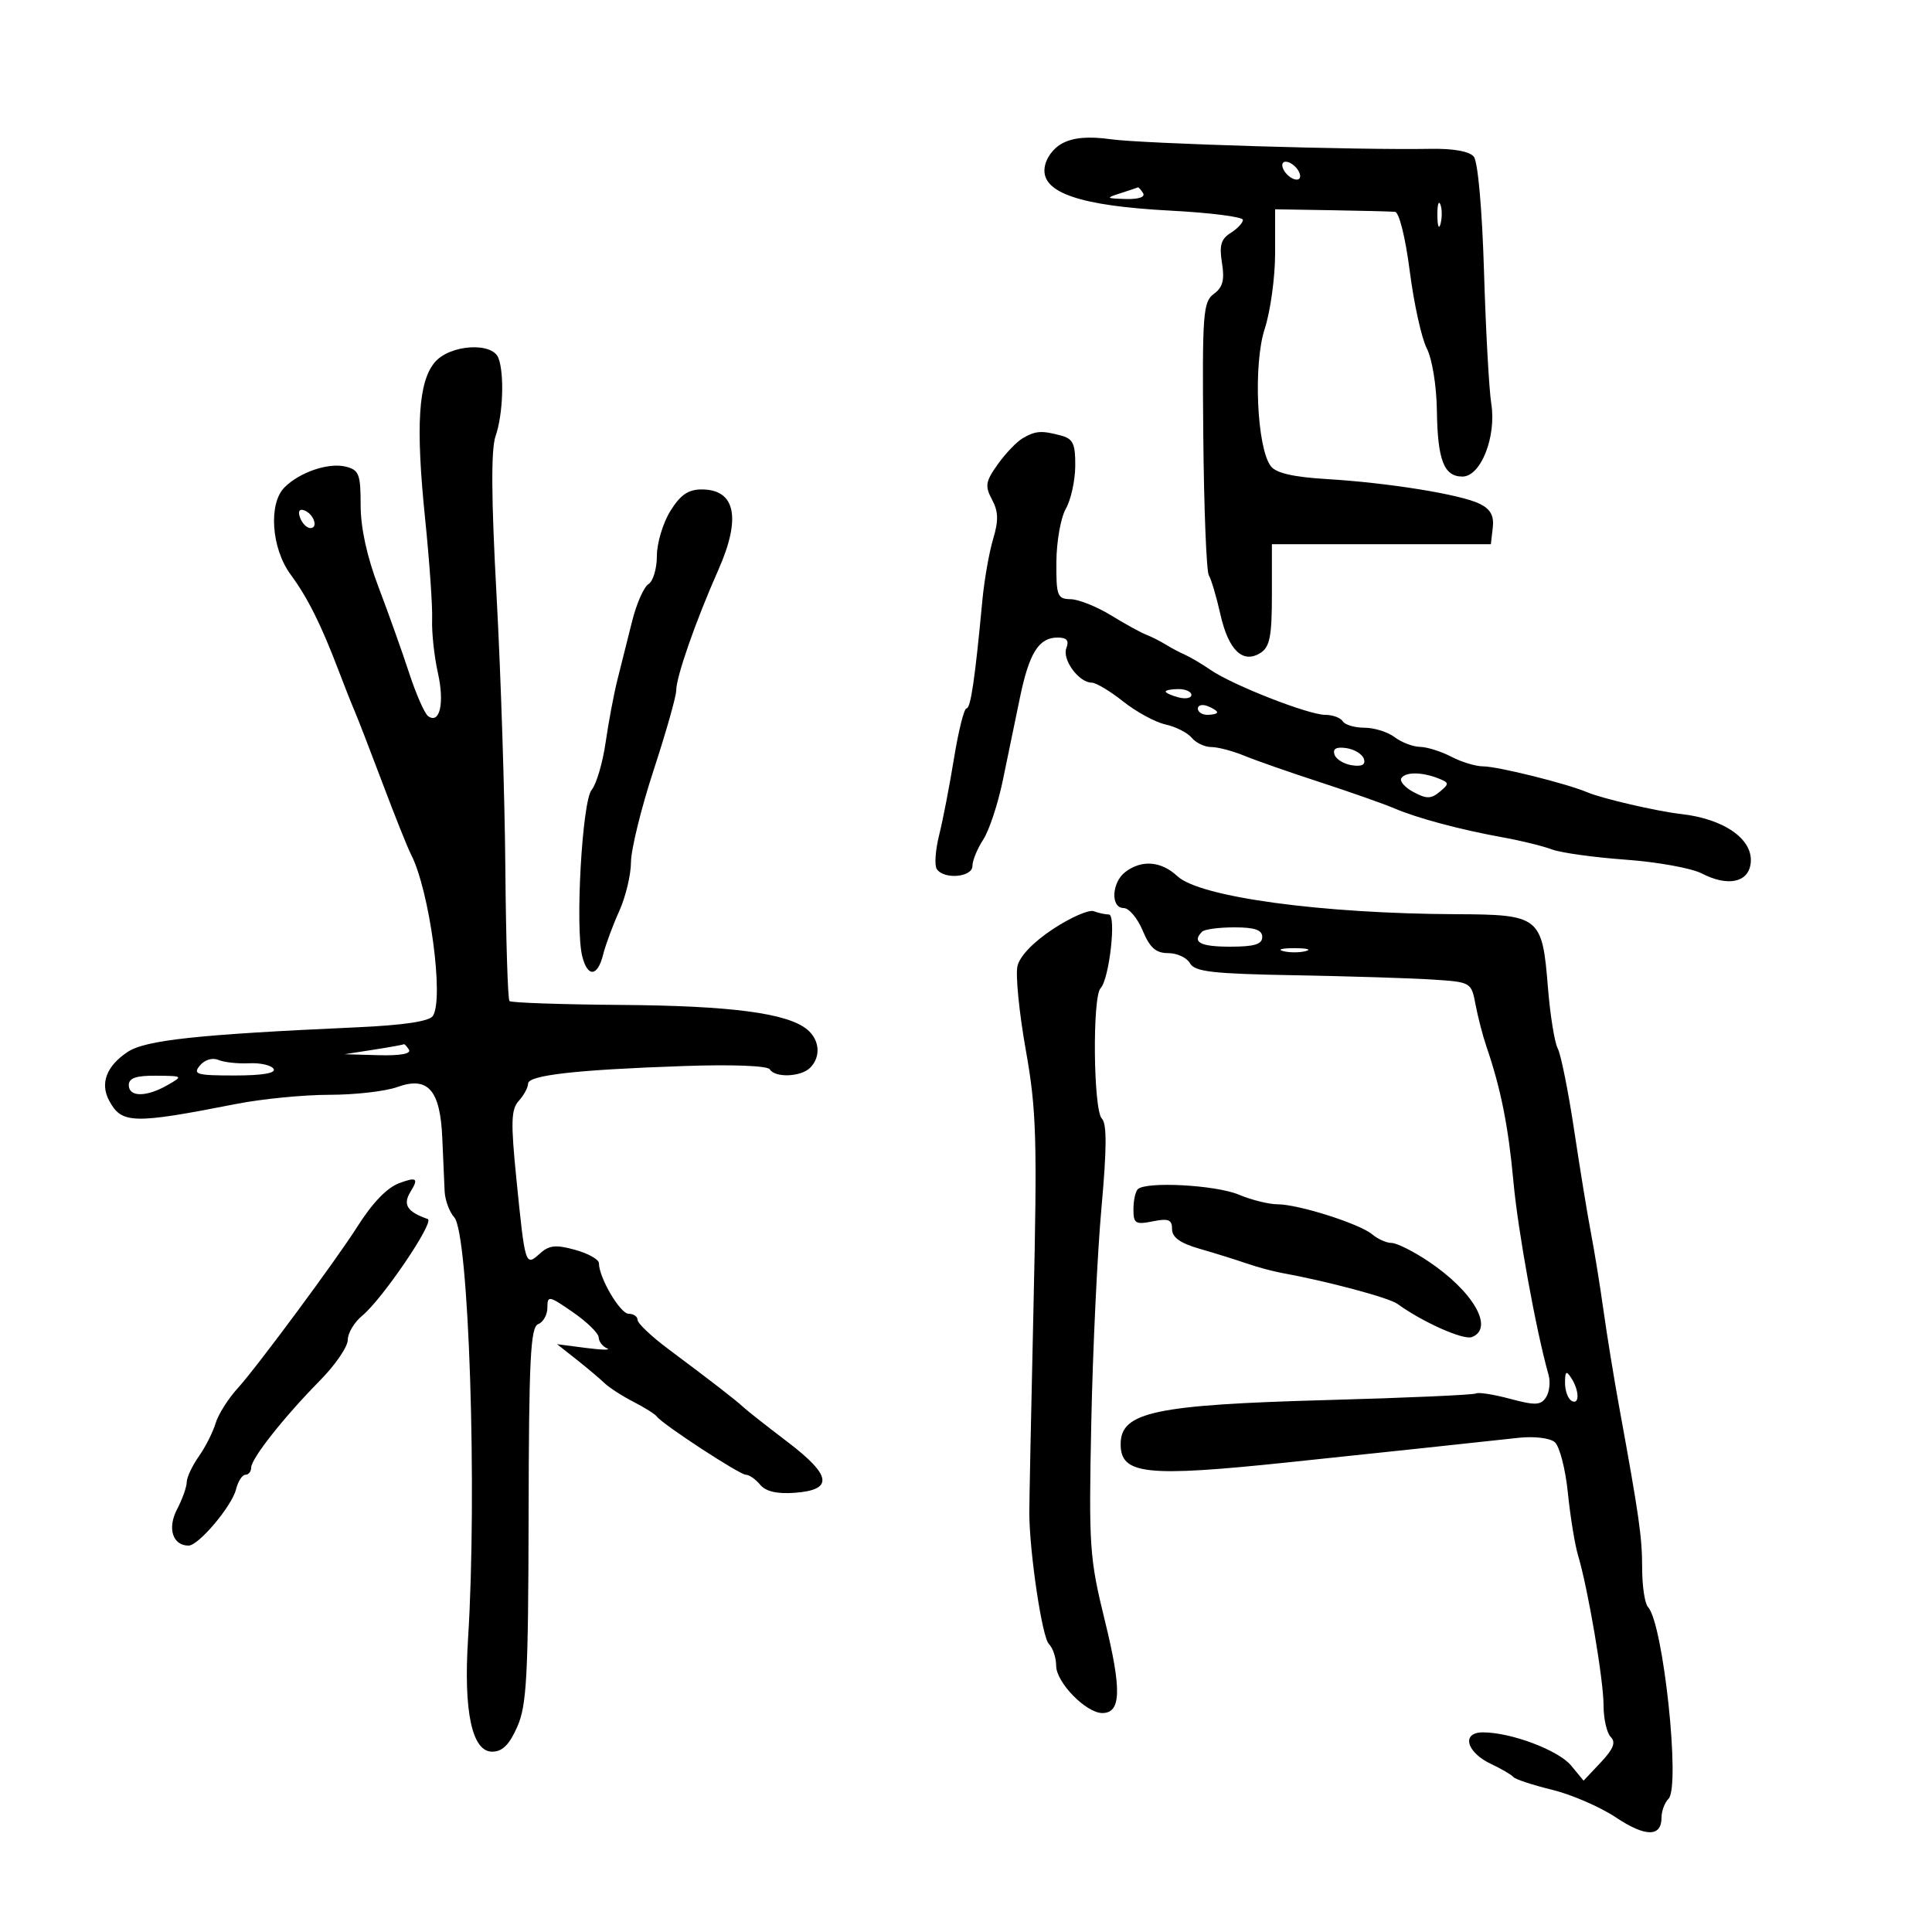 <svg xmlns="http://www.w3.org/2000/svg" width="300" height="300" viewBox="0 0 300 300" version="1.1">
	<path d="M 165 22.235 C 163.520 23.012, 162.378 24.589, 162.200 26.102 C 161.750 29.939, 167.774 31.975, 181.750 32.707 C 187.938 33.032, 193 33.677, 193 34.140 C 193 34.604, 192.142 35.519, 191.093 36.174 C 189.597 37.108, 189.307 38.115, 189.748 40.833 C 190.177 43.476, 189.876 44.617, 188.485 45.635 C 186.809 46.860, 186.675 48.658, 186.845 67.605 C 186.947 78.955, 187.335 88.733, 187.707 89.335 C 188.079 89.936, 188.886 92.662, 189.501 95.393 C 190.762 100.990, 193 103.130, 195.750 101.368 C 197.174 100.456, 197.500 98.778, 197.500 92.374 L 197.500 84.500 214.500 84.500 L 231.500 84.500 231.798 81.944 C 232.012 80.100, 231.456 79.070, 229.798 78.244 C 226.870 76.785, 215.663 74.969, 206 74.388 C 200.800 74.075, 198.140 73.460, 197.327 72.383 C 195.161 69.513, 194.587 56.558, 196.383 51.068 C 197.272 48.349, 198 43.059, 198 39.312 L 198 32.500 206.750 32.643 C 211.563 32.721, 216.004 32.834, 216.619 32.893 C 217.259 32.954, 218.239 36.907, 218.909 42.126 C 219.552 47.146, 220.741 52.533, 221.551 54.099 C 222.382 55.706, 223.064 59.896, 223.118 63.722 C 223.227 71.457, 224.209 74, 227.086 74 C 229.939 74, 232.385 67.810, 231.563 62.672 C 231.218 60.509, 230.711 51.290, 230.437 42.185 C 230.145 32.479, 229.488 25.088, 228.850 24.320 C 228.167 23.496, 225.669 23.047, 222.131 23.112 C 211.004 23.317, 177.398 22.309, 172.500 21.624 C 169.089 21.147, 166.705 21.341, 165 22.235 M 199.188 26.063 C 199.428 26.784, 200.216 27.572, 200.938 27.813 C 201.688 28.063, 202.063 27.688, 201.813 26.938 C 201.572 26.216, 200.784 25.428, 200.063 25.188 C 199.313 24.938, 198.938 25.313, 199.188 26.063 M 174 30 C 171.650 30.753, 171.698 30.807, 174.809 30.900 C 176.781 30.960, 177.868 30.596, 177.500 30 C 177.160 29.450, 176.796 29.045, 176.691 29.100 C 176.586 29.155, 175.375 29.560, 174 30 M 223.195 33.500 C 223.215 35.150, 223.439 35.704, 223.693 34.731 C 223.947 33.758, 223.930 32.408, 223.656 31.731 C 223.382 31.054, 223.175 31.850, 223.195 33.500 M 67.535 56.230 C 64.954 59.244, 64.527 66.066, 66.012 80.547 C 66.686 87.121, 67.175 94.157, 67.100 96.183 C 67.024 98.209, 67.428 101.947, 67.998 104.491 C 69.047 109.171, 68.296 112.496, 66.481 111.205 C 65.937 110.817, 64.609 107.800, 63.530 104.500 C 62.451 101.200, 60.315 95.209, 58.784 91.186 C 56.981 86.451, 56 81.963, 56 78.455 C 56 73.644, 55.744 72.974, 53.711 72.464 C 51.031 71.791, 46.555 73.302, 44.175 75.683 C 41.653 78.205, 42.140 85.159, 45.121 89.202 C 47.755 92.774, 49.848 96.957, 52.528 104 C 53.469 106.475, 54.628 109.400, 55.103 110.500 C 55.578 111.600, 57.517 116.618, 59.413 121.650 C 61.308 126.683, 63.287 131.633, 63.811 132.650 C 66.705 138.269, 68.985 155.111, 67.210 157.764 C 66.653 158.597, 62.647 159.194, 55.433 159.519 C 30.576 160.638, 22.568 161.502, 19.789 163.363 C 16.529 165.547, 15.516 168.227, 16.944 170.895 C 18.888 174.528, 20.620 174.573, 36.708 171.415 C 40.672 170.637, 47.165 170, 51.137 170 C 55.108 170, 59.857 169.458, 61.689 168.796 C 66.461 167.070, 68.367 169.240, 68.681 176.756 C 68.813 179.915, 68.977 183.625, 69.044 185 C 69.112 186.375, 69.783 188.186, 70.535 189.025 C 72.810 191.561, 74.120 231.612, 72.677 254.500 C 71.965 265.786, 73.297 272, 76.426 272 C 78.006 272, 79.089 270.925, 80.320 268.137 C 81.793 264.798, 82.032 260.333, 82.081 235.217 C 82.129 210.973, 82.375 206.070, 83.569 205.612 C 84.356 205.310, 85 204.153, 85 203.041 C 85 201.133, 85.223 201.173, 88.962 203.760 C 91.141 205.267, 92.941 207.025, 92.962 207.667 C 92.983 208.308, 93.563 209.072, 94.250 209.364 C 94.938 209.655, 93.475 209.631, 91 209.309 L 86.500 208.724 89.500 211.091 C 91.150 212.392, 93.105 214.040, 93.845 214.752 C 94.584 215.464, 96.609 216.774, 98.345 217.663 C 100.080 218.552, 101.725 219.588, 102 219.965 C 102.881 221.173, 114.855 229, 115.823 229 C 116.336 229, 117.334 229.697, 118.041 230.550 C 118.910 231.596, 120.650 232.002, 123.405 231.800 C 129.460 231.355, 129.144 229.114, 122.293 223.905 C 119.107 221.482, 116.017 219.050, 115.426 218.500 C 114.215 217.372, 110.712 214.660, 103.750 209.458 C 101.137 207.506, 99 205.479, 99 204.954 C 99 204.429, 98.376 204, 97.614 204 C 96.298 204, 93 198.386, 93 196.146 C 93 195.567, 91.335 194.634, 89.301 194.073 C 86.293 193.242, 85.268 193.352, 83.821 194.662 C 81.577 196.693, 81.540 196.576, 80.179 183.009 C 79.298 174.227, 79.361 172.259, 80.563 170.930 C 81.353 170.057, 82 168.860, 82 168.269 C 82 166.955, 89.480 166.109, 106.220 165.532 C 113.716 165.273, 119.181 165.484, 119.529 166.046 C 120.359 167.390, 124.367 167.233, 125.800 165.800 C 127.489 164.111, 127.291 161.487, 125.354 159.872 C 122.302 157.329, 113.589 156.172, 96.544 156.046 C 87.218 155.977, 79.374 155.707, 79.112 155.445 C 78.850 155.184, 78.561 145.864, 78.469 134.735 C 78.377 123.606, 77.766 104.639, 77.110 92.586 C 76.276 77.249, 76.231 69.777, 76.959 67.687 C 78.109 64.389, 78.337 58.041, 77.393 55.582 C 76.431 53.075, 69.867 53.506, 67.535 56.230 M 158.804 68.050 C 157.872 68.594, 156.128 70.416, 154.929 72.100 C 153.027 74.771, 152.913 75.469, 154.038 77.571 C 155.036 79.436, 155.073 80.827, 154.202 83.740 C 153.584 85.808, 152.835 90.088, 152.539 93.250 C 151.394 105.467, 150.727 110, 150.075 110 C 149.703 110, 148.831 113.487, 148.137 117.750 C 147.444 122.013, 146.406 127.377, 145.830 129.671 C 145.255 131.965, 145.084 134.328, 145.451 134.921 C 146.497 136.613, 151 136.242, 151 134.465 C 151 133.620, 151.753 131.780, 152.674 130.376 C 153.594 128.971, 154.965 124.824, 155.720 121.161 C 156.476 117.497, 157.673 111.712, 158.380 108.303 C 159.820 101.366, 161.308 99, 164.229 99 C 165.660 99, 166.038 99.459, 165.583 100.645 C 164.901 102.422, 167.530 106, 169.517 106 C 170.182 106, 172.385 107.319, 174.414 108.932 C 176.443 110.544, 179.399 112.148, 180.983 112.496 C 182.566 112.844, 184.398 113.775, 185.053 114.564 C 185.709 115.354, 187.075 116, 188.089 116 C 189.103 116, 191.410 116.608, 193.216 117.350 C 195.022 118.093, 200.325 119.946, 205 121.469 C 209.675 122.993, 214.850 124.814, 216.500 125.518 C 220.131 127.067, 226.755 128.835, 233.488 130.053 C 236.232 130.549, 239.607 131.381, 240.988 131.901 C 242.370 132.421, 247.518 133.136, 252.429 133.490 C 257.339 133.844, 262.657 134.806, 264.246 135.627 C 268.236 137.690, 271.419 137.071, 271.832 134.151 C 272.363 130.403, 267.843 127.166, 261 126.395 C 257.296 125.977, 248.791 124.007, 246.500 123.035 C 243.287 121.673, 232.554 119, 230.299 119 C 229.160 119, 226.940 118.328, 225.364 117.506 C 223.789 116.685, 221.600 115.995, 220.500 115.974 C 219.400 115.953, 217.626 115.276, 216.559 114.468 C 215.491 113.661, 213.380 113, 211.868 113 C 210.355 113, 208.840 112.550, 208.500 112 C 208.160 111.450, 206.931 111, 205.769 111 C 203.188 111, 191.435 106.397, 188 104.040 C 186.625 103.097, 184.825 102.030, 184 101.669 C 183.175 101.308, 181.825 100.592, 181 100.079 C 180.175 99.565, 178.825 98.884, 178 98.565 C 177.175 98.247, 174.700 96.884, 172.500 95.537 C 170.300 94.189, 167.488 93.067, 166.250 93.043 C 164.178 93.003, 164.003 92.544, 164.035 87.250 C 164.055 84.088, 164.714 80.375, 165.500 79 C 166.286 77.625, 166.945 74.640, 166.965 72.367 C 166.994 68.910, 166.631 68.134, 164.750 67.630 C 161.727 66.820, 160.800 66.886, 158.804 68.050 M 104.082 79.368 C 102.937 81.220, 102 84.348, 102 86.318 C 102 88.289, 101.413 90.260, 100.695 90.700 C 99.977 91.140, 98.829 93.750, 98.144 96.500 C 97.459 99.250, 96.443 103.300, 95.886 105.500 C 95.329 107.700, 94.499 112.096, 94.043 115.269 C 93.587 118.442, 92.608 121.767, 91.868 122.659 C 90.402 124.426, 89.293 144.049, 90.409 148.492 C 91.238 151.798, 92.792 151.682, 93.647 148.250 C 94.024 146.738, 95.148 143.700, 96.144 141.500 C 97.141 139.300, 97.966 135.870, 97.978 133.877 C 97.990 131.885, 99.575 125.446, 101.500 119.570 C 103.425 113.693, 105 108.139, 105 107.226 C 105 105.094, 108.037 96.401, 111.541 88.500 C 115.124 80.424, 114.210 76, 108.959 76 C 106.863 76, 105.642 76.843, 104.082 79.368 M 46.606 80.416 C 46.941 81.287, 47.653 82, 48.190 82 C 49.505 82, 48.682 79.727, 47.187 79.229 C 46.456 78.985, 46.233 79.443, 46.606 80.416 M 181 107.383 C 181 107.594, 181.900 108.002, 183 108.290 C 184.100 108.577, 185 108.405, 185 107.906 C 185 107.408, 184.100 107, 183 107 C 181.900 107, 181 107.173, 181 107.383 M 186 110.031 C 186 110.564, 186.675 111, 187.500 111 C 188.325 111, 189 110.823, 189 110.607 C 189 110.391, 188.325 109.955, 187.500 109.638 C 186.675 109.322, 186 109.499, 186 110.031 M 207.217 117.166 C 207.459 117.900, 208.684 118.650, 209.940 118.834 C 211.491 119.061, 212.082 118.741, 211.783 117.834 C 211.541 117.100, 210.316 116.350, 209.060 116.166 C 207.509 115.939, 206.918 116.259, 207.217 117.166 M 217.593 120.849 C 217.304 121.316, 218.163 122.284, 219.500 123 C 221.510 124.076, 222.215 124.067, 223.563 122.948 C 225.060 121.705, 225.042 121.535, 223.347 120.867 C 220.767 119.852, 218.214 119.844, 217.593 120.849 M 174.750 135.392 C 172.606 137.020, 172.419 141, 174.487 141 C 175.304 141, 176.631 142.575, 177.436 144.500 C 178.554 147.177, 179.486 148, 181.399 148 C 182.775 148, 184.299 148.711, 184.785 149.580 C 185.520 150.894, 188.268 151.207, 201.085 151.438 C 209.563 151.590, 219.192 151.892, 222.481 152.108 C 228.424 152.498, 228.467 152.522, 229.123 156 C 229.487 157.925, 230.247 160.850, 230.811 162.500 C 233.046 169.027, 234.218 174.891, 235.006 183.500 C 235.709 191.173, 238.520 206.633, 240.461 213.500 C 240.772 214.600, 240.594 216.162, 240.067 216.972 C 239.254 218.220, 238.405 218.256, 234.483 217.207 C 231.939 216.526, 229.552 216.153, 229.179 216.376 C 228.806 216.600, 218.415 217.060, 206.089 217.399 C 179.380 218.134, 174.060 219.259, 174.015 224.179 C 173.972 228.969, 177.813 229.397, 200 227.074 C 212.823 225.731, 230.002 223.903, 235.774 223.266 C 238.196 222.999, 240.638 223.285, 241.410 223.926 C 242.160 224.548, 243.080 228.081, 243.455 231.778 C 243.830 235.475, 244.541 239.850, 245.035 241.500 C 246.587 246.685, 249 260.878, 249 264.820 C 249 266.899, 249.503 269.103, 250.117 269.717 C 250.940 270.540, 250.532 271.581, 248.566 273.667 L 245.898 276.500 243.963 274.156 C 241.992 271.770, 234.636 269, 230.268 269 C 226.882 269, 227.665 272.078, 231.512 273.897 C 233.156 274.673, 234.725 275.592, 235 275.937 C 235.275 276.283, 237.975 277.173, 241 277.914 C 244.025 278.656, 248.472 280.579, 250.883 282.188 C 255.500 285.268, 258 285.283, 258 282.231 C 258 281.224, 258.489 279.911, 259.087 279.313 C 260.975 277.425, 258.259 252.019, 255.906 249.550 C 255.408 249.027, 254.997 246.327, 254.994 243.550 C 254.989 238.668, 254.557 235.630, 251.432 218.500 C 250.629 214.100, 249.531 207.350, 248.992 203.500 C 248.453 199.650, 247.579 194.250, 247.050 191.500 C 246.520 188.750, 245.344 181.550, 244.435 175.500 C 243.525 169.450, 242.377 163.735, 241.882 162.800 C 241.388 161.865, 240.702 157.590, 240.358 153.300 C 239.479 142.323, 239.085 142.010, 226.095 141.956 C 205.176 141.870, 186.313 139.301, 182.839 136.065 C 180.311 133.709, 177.297 133.459, 174.750 135.392 M 163.539 144.241 C 160.488 146.246, 158.354 148.462, 157.994 150 C 157.672 151.375, 158.250 157.225, 159.277 163 C 160.942 172.356, 161.073 176.713, 160.479 203 C 160.112 219.225, 159.820 233.625, 159.829 235 C 159.873 241.183, 161.821 254.221, 162.857 255.257 C 163.486 255.886, 164 257.417, 164 258.660 C 164 261.244, 168.647 266, 171.172 266 C 174.097 266, 174.198 262.391, 171.574 251.707 C 169.173 241.933, 169.055 240.215, 169.455 220.851 C 169.687 209.574, 170.398 194.596, 171.033 187.567 C 171.869 178.316, 171.886 174.486, 171.094 173.694 C 169.774 172.374, 169.604 154.819, 170.898 153.450 C 172.265 152.004, 173.381 142, 172.176 142 C 171.619 142, 170.564 141.771, 169.832 141.491 C 169.099 141.210, 166.268 142.448, 163.539 144.241 M 186.667 144.667 C 185.040 146.293, 186.353 147, 191 147 C 194.778 147, 196 146.633, 196 145.500 C 196 144.397, 194.852 144, 191.667 144 C 189.283 144, 187.033 144.300, 186.667 144.667 M 199.250 147.689 C 200.213 147.941, 201.787 147.941, 202.750 147.689 C 203.713 147.438, 202.925 147.232, 201 147.232 C 199.075 147.232, 198.287 147.438, 199.250 147.689 M 58 163 L 53.500 163.700 58.809 163.850 C 62.128 163.944, 63.886 163.625, 63.500 163 C 63.160 162.450, 62.796 162.068, 62.691 162.150 C 62.586 162.233, 60.475 162.615, 58 163 M 31.038 165.454 C 29.903 166.822, 30.523 167, 36.437 167 C 40.750 167, 42.893 166.636, 42.484 165.974 C 42.135 165.409, 40.421 165.018, 38.675 165.104 C 36.929 165.190, 34.785 164.956, 33.910 164.585 C 32.984 164.191, 31.785 164.554, 31.038 165.454 M 20 168.500 C 20 170.375, 22.720 170.375, 26 168.500 C 28.464 167.091, 28.439 167.070, 24.250 167.035 C 21.123 167.009, 20 167.396, 20 168.500 M 62 183.716 C 60.083 184.429, 57.840 186.763, 55.454 190.526 C 52.195 195.666, 39.831 212.366, 36.965 215.500 C 35.455 217.150, 33.887 219.625, 33.479 221 C 33.071 222.375, 31.897 224.694, 30.869 226.154 C 29.841 227.614, 28.997 229.414, 28.994 230.154 C 28.990 230.894, 28.311 232.798, 27.483 234.385 C 25.956 237.314, 26.817 240, 29.283 240 C 30.834 240, 35.989 233.893, 36.645 231.279 C 36.959 230.026, 37.618 229, 38.108 229 C 38.599 229, 39 228.502, 39 227.894 C 39 226.490, 44.111 220.019, 49.690 214.360 C 52.061 211.956, 54 209.124, 54 208.067 C 54 207.010, 55.013 205.313, 56.250 204.296 C 59.385 201.719, 67.542 189.684, 66.421 189.291 C 63.199 188.160, 62.506 187.051, 63.758 185.031 C 65.036 182.969, 64.694 182.714, 62 183.716 M 176.667 184.667 C 176.300 185.033, 176 186.440, 176 187.792 C 176 189.990, 176.318 190.186, 179 189.650 C 181.452 189.160, 182 189.382, 182 190.865 C 182 192.142, 183.260 193.042, 186.250 193.902 C 188.588 194.573, 191.850 195.591, 193.500 196.163 C 195.150 196.735, 197.625 197.407, 199 197.656 C 206.091 198.942, 215.677 201.506, 217 202.470 C 220.851 205.277, 227.234 208.124, 228.545 207.621 C 232.100 206.257, 228.745 200.470, 221.683 195.784 C 219.382 194.257, 216.860 193.007, 216.079 193.004 C 215.297 193.002, 213.947 192.402, 213.079 191.672 C 211.113 190.018, 201.600 187, 198.353 187 C 197.024 187, 194.320 186.325, 192.346 185.500 C 188.742 183.994, 177.914 183.419, 176.667 184.667 M 243.015 214.691 C 243.007 215.896, 243.450 217.160, 244 217.500 C 245.273 218.287, 245.273 215.970, 244 214 C 243.212 212.781, 243.028 212.910, 243.015 214.691" stroke="none" fill="black" fill-rule="evenodd"/>
</svg>